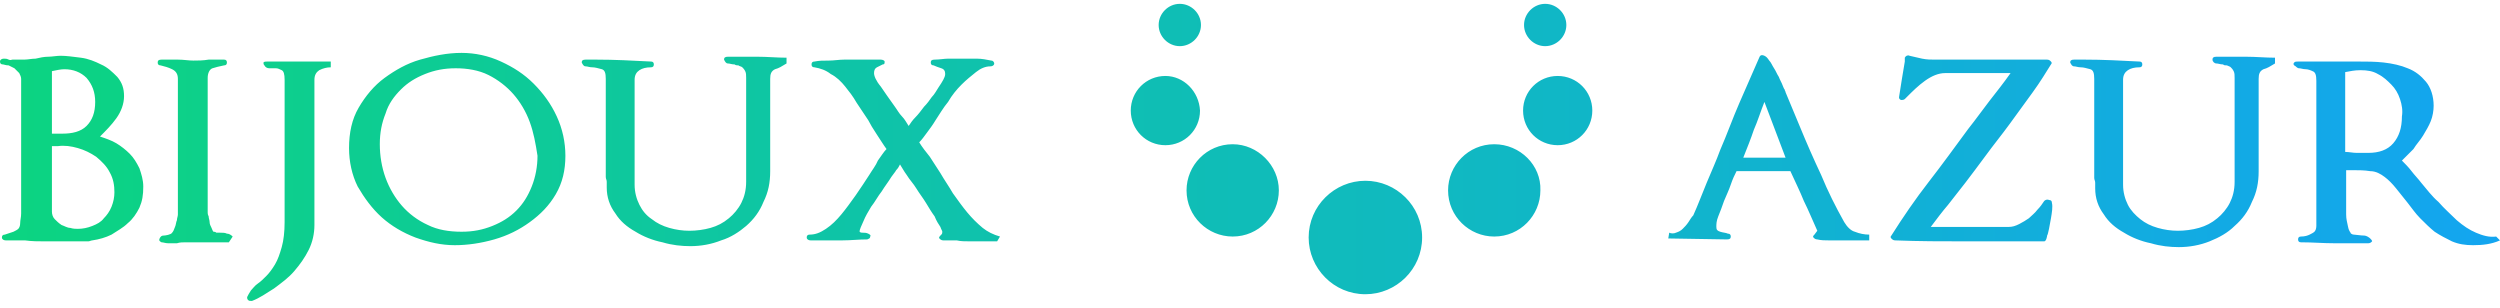 <?xml version="1.0" encoding="utf-8"?>
<!-- Generator: Adobe Illustrator 23.0.4, SVG Export Plug-In . SVG Version: 6.00 Build 0)  -->
<svg version="1.1" id="Réteg_1" xmlns="http://www.w3.org/2000/svg" xmlns:xlink="http://www.w3.org/1999/xlink" x="0px" y="0px"
	 viewBox="0 0 260 32" style="enable-background:new 0 0 260 32;" xml:space="preserve">
<style type="text/css">
	.st0{fill:url(#SVGID_1_);}
</style>
<linearGradient id="SVGID_1_" gradientUnits="userSpaceOnUse" x1="0" y1="18.15" x2="260" y2="18.15" gradientTransform="matrix(1 0 0 -1 0 34)">
	<stop  offset="0" style="stop-color:#0CD481"/>
	<stop  offset="1" style="stop-color:#13A5F0"/>
</linearGradient>
<path class="st0" d="M14.5,21.6c-0.3,0.6-0.7,1.2-1.2,1.6c-0.5,0.5-1.1,0.8-1.7,1.2c-0.6,0.3-1.3,0.5-2,0.6l0,0
	c-0.1,0-0.3,0.1-0.4,0.1c-0.1,0-0.3,0-0.5,0H8.6l0,0c-0.7,0-1.3,0-2,0c-0.6,0-1.3,0-2,0c-0.6,0-1.3,0-2-0.1c-0.7,0-1.4,0-2,0
	c-0.2,0-0.4-0.1-0.4-0.3c0-0.2,0.1-0.3,0.3-0.3c0.3-0.1,0.6-0.2,0.9-0.3c0.2-0.1,0.4-0.2,0.5-0.3c0.1-0.1,0.2-0.3,0.2-0.6
	c0-0.3,0.1-0.6,0.1-1v-14C2.2,8,2.1,7.8,2,7.6C1.8,7.4,1.7,7.3,1.5,7.1C1.3,7,1.1,6.9,0.9,6.8c-0.3,0-0.5-0.1-0.6-0.1
	C0.1,6.7,0,6.6,0,6.4s0.2-0.3,0.4-0.3s0.3,0,0.5,0.1s0.3,0,0.4,0c0.4,0,0.8,0,1.2,0s0.8-0.1,1.2-0.1C4.1,6,4.6,5.9,5,5.9
	s0.9-0.1,1.3-0.1c0.6,0,1.3,0.1,2.1,0.2c0.8,0.1,1.5,0.4,2.1,0.7C11.2,7,11.7,7.5,12.2,8c0.5,0.6,0.7,1.2,0.7,2s-0.3,1.6-0.8,2.3
	s-1.1,1.3-1.7,1.9c0.6,0.2,1.2,0.4,1.7,0.7s1,0.7,1.4,1.1c0.4,0.4,0.7,0.9,1,1.5c0.2,0.6,0.4,1.2,0.4,1.9
	C14.9,20.3,14.8,20.9,14.5,21.6z M9,8.1C8.4,7.5,7.6,7.2,6.7,7.2c-0.4,0-0.8,0.1-1.3,0.2v6.5h1.1c1,0,1.9-0.2,2.5-0.8
	s0.9-1.4,0.9-2.5C9.9,9.6,9.6,8.8,9,8.1z M11.4,17.9c-0.3-0.6-0.8-1.1-1.4-1.6c-0.6-0.4-1.2-0.7-1.9-0.9S6.7,15.1,6,15.2H5.4V22
	c0,0.3,0.1,0.6,0.3,0.8c0.2,0.2,0.4,0.4,0.7,0.6c0.3,0.1,0.6,0.3,0.9,0.3c0.3,0.1,0.6,0.1,0.8,0.1c0.5,0,1-0.1,1.5-0.3
	c0.5-0.2,0.9-0.4,1.2-0.8c0.3-0.3,0.6-0.7,0.8-1.2s0.3-1,0.3-1.5C11.9,19.3,11.8,18.6,11.4,17.9z M23.8,25.2c-0.4,0-0.8,0-1.2,0
	c-0.4,0-0.8,0-1.3,0H20c-0.2,0-0.4,0-0.7,0c-0.3,0-0.6,0-0.9,0.1c-0.3,0-0.6,0-0.9,0s-0.5-0.1-0.7-0.1c-0.2-0.1-0.3-0.2-0.2-0.4
	c0.1-0.2,0.2-0.3,0.4-0.3c0.2,0,0.8-0.1,0.9-0.3c0.1-0.1,0.2-0.3,0.3-0.6c0.1-0.2,0.1-0.5,0.2-0.7c0-0.2,0.1-0.4,0.1-0.6V8.2
	c0-0.5-0.2-0.8-0.6-1s-0.8-0.3-1.2-0.4c-0.2,0-0.3-0.1-0.3-0.3c0-0.2,0.1-0.3,0.4-0.3c0.6,0,1.1,0,1.7,0s1.1,0.1,1.6,0.1
	s1,0,1.6-0.1c0.5,0,1,0,1.6,0c0.2,0,0.3,0.1,0.3,0.3c0,0.2-0.1,0.3-0.3,0.3c-0.5,0.1-0.9,0.2-1.2,0.3c-0.3,0.1-0.5,0.5-0.5,1v14
	c0,0.1,0,0.2,0.1,0.4c0,0.2,0.1,0.4,0.1,0.6s0.1,0.4,0.2,0.6s0.1,0.3,0.2,0.4c0.1,0,0.2,0,0.3,0.1c0.1,0,0.3,0,0.4,0
	c0.3,0,0.5,0,0.7,0.1c0.2,0,0.4,0.1,0.6,0.3L23.8,25.2z M33.2,7.3c-0.3,0.2-0.5,0.5-0.5,1v15.1c0,0.9-0.2,1.8-0.6,2.6
	c-0.4,0.8-0.9,1.5-1.5,2.2s-1.3,1.2-2.1,1.8c-0.8,0.5-1.5,1-2.3,1.3c-0.2,0-0.3,0-0.4-0.1s-0.1-0.2-0.1-0.3c0.1-0.2,0.2-0.4,0.4-0.7
	c0.2-0.2,0.4-0.5,0.7-0.7c0.3-0.2,0.6-0.5,0.9-0.8s0.6-0.7,0.9-1.2s0.5-1.1,0.7-1.8c0.2-0.7,0.3-1.6,0.3-2.6V8.3
	c0-0.6-0.1-0.9-0.3-1c-0.2-0.1-0.4-0.2-0.6-0.2c-0.3,0-0.5,0-0.7,0S27.6,7,27.5,6.8c-0.1-0.1-0.1-0.2-0.1-0.3
	c0.1-0.1,0.2-0.1,0.4-0.1H29c0.9,0,1.8,0,2.7,0s1.8,0,2.7,0V7C34,7,33.6,7.1,33.2,7.3z M57.8,20.2c-0.7,1.2-1.6,2.1-2.7,2.9
	c-1.1,0.8-2.3,1.4-3.7,1.8s-2.8,0.6-4.1,0.6c-1.4,0-2.7-0.3-4.1-0.8c-1.3-0.5-2.5-1.2-3.5-2.1s-1.8-2-2.5-3.2
	c-0.6-1.2-0.9-2.6-0.9-4c0-1.6,0.3-3,1-4.2s1.6-2.3,2.7-3.1c1.1-0.8,2.3-1.5,3.7-1.9s2.8-0.7,4.3-0.7c1.4,0,2.8,0.3,4.1,0.9
	s2.4,1.3,3.4,2.3s1.8,2.1,2.4,3.4c0.6,1.3,0.9,2.7,0.9,4.1C58.8,17.7,58.5,19,57.8,20.2z M55.1,12.7c-0.4-1.1-1-2.1-1.7-2.9
	c-0.7-0.8-1.6-1.5-2.6-2s-2.2-0.7-3.4-0.7s-2.2,0.2-3.2,0.6s-1.8,0.9-2.5,1.6s-1.3,1.5-1.6,2.5c-0.4,1-0.6,2-0.6,3.2
	s0.2,2.4,0.6,3.5c0.4,1.1,1,2.1,1.7,2.9s1.6,1.5,2.7,2c1,0.5,2.2,0.7,3.5,0.7c1.2,0,2.2-0.2,3.2-0.6s1.8-0.9,2.5-1.6
	s1.2-1.5,1.6-2.5c0.4-1,0.6-2.1,0.6-3.2C55.7,14.9,55.5,13.8,55.1,12.7z M80.6,7.2c-0.4,0.2-0.5,0.5-0.5,1v9.6
	c0,1.2-0.2,2.2-0.7,3.2c-0.4,1-1,1.8-1.8,2.5C76.9,24.1,76,24.7,75,25c-1,0.4-2.1,0.6-3.2,0.6c-0.9,0-1.9-0.1-2.9-0.4
	c-1-0.2-2-0.6-2.8-1.1c-0.9-0.5-1.6-1.1-2.1-1.9c-0.6-0.8-0.9-1.7-0.9-2.7l0,0c0-0.2,0-0.4,0-0.6S63,18.6,63,18.4V8.2
	c0-0.6-0.1-0.9-0.4-1c-0.4-0.1-0.7-0.2-1-0.2c-0.3,0-0.5-0.1-0.7-0.1s-0.3-0.2-0.4-0.4c0-0.2,0.1-0.3,0.4-0.3H62
	c1.9,0,3.8,0.1,5.7,0.2c0.2,0,0.3,0.1,0.3,0.3C68,6.9,67.9,7,67.7,7c-0.5,0-0.9,0.1-1.2,0.3c-0.3,0.2-0.5,0.5-0.5,1v5.4
	c0,0.9,0,1.8,0,2.8c0,0.9,0,1.8,0,2.7c0,0.8,0.2,1.5,0.5,2.1s0.7,1.1,1.3,1.5c0.5,0.4,1.1,0.7,1.8,0.9c0.7,0.2,1.4,0.3,2.1,0.3
	s1.5-0.1,2.2-0.3c0.7-0.2,1.3-0.5,1.9-1c0.5-0.4,1-1,1.3-1.6s0.5-1.3,0.5-2.2c0-0.9,0-1.8,0-2.7c0-0.9,0-1.8,0-2.7s0-1.8,0-2.7
	s0-1.8,0-2.7c0-0.3,0-0.5-0.1-0.7S77.3,7.1,77.2,7c-0.1-0.1-0.3-0.1-0.4-0.2c-0.1,0-0.3,0-0.4-0.1c-0.3,0-0.5-0.1-0.7-0.1
	s-0.3-0.2-0.4-0.4c0-0.2,0.1-0.3,0.4-0.3c1,0,2.1,0,3.1,0s2,0.1,3,0.1v0.6C81.3,6.9,81,7.1,80.6,7.2z M103.7,25.1c-0.5,0-1,0-1.4,0
	c-0.5,0-0.9,0-1.4,0s-1,0-1.4-0.1c-0.5,0-0.9,0-1.4,0c-0.2,0-0.3-0.1-0.4-0.2s0-0.2,0.2-0.4c0.1-0.1,0.1-0.2,0.1-0.3
	c0-0.1-0.1-0.2-0.2-0.5c-0.2-0.3-0.4-0.6-0.6-1.1c-0.3-0.4-0.6-0.9-0.9-1.4s-0.7-1-1-1.5s-0.7-0.9-1-1.4c-0.3-0.4-0.5-0.8-0.7-1.1
	c-0.1,0.2-0.2,0.4-0.4,0.6c-0.1,0.2-0.3,0.4-0.5,0.7c-0.3,0.5-0.7,1-1,1.5c-0.4,0.5-0.7,1.1-1.1,1.6c-0.3,0.5-0.6,1-0.8,1.5
	c-0.2,0.5-0.4,0.8-0.4,1.1c0.1,0.1,0.2,0.1,0.3,0.1c0.2,0,0.4,0,0.6,0.1s0.3,0.2,0.2,0.3c0,0.2-0.1,0.2-0.3,0.3
	c-0.9,0-1.7,0.1-2.6,0.1c-0.8,0-1.7,0-2.5,0h-0.8c-0.2,0-0.4-0.1-0.4-0.3c0-0.2,0.1-0.3,0.3-0.3c0.6,0,1.1-0.2,1.7-0.6
	s1.1-0.9,1.6-1.5s1-1.3,1.5-2s1-1.5,1.4-2.1c0.3-0.5,0.7-1,0.9-1.5c0.3-0.4,0.6-0.9,0.9-1.2c-0.3-0.4-0.6-0.9-1-1.5
	s-0.7-1.1-0.9-1.5c-0.4-0.6-0.8-1.2-1.2-1.8C88.7,10,88.3,9.5,87.9,9S87,8,86.4,7.7c-0.5-0.4-1.1-0.6-1.7-0.7
	c-0.2,0-0.3-0.1-0.3-0.3c0-0.2,0.1-0.3,0.3-0.3c0.5-0.1,0.9-0.1,1.5-0.1c0.5,0,1.1-0.1,1.6-0.1h1.3c0.4,0,1,0,1.4,0s0.7,0,1.1,0
	c0.2,0,0.4,0.1,0.4,0.2c0,0.2,0,0.3-0.2,0.3c-0.2,0.1-0.4,0.2-0.6,0.3c-0.2,0.1-0.3,0.3-0.3,0.6c0,0.3,0.2,0.8,0.7,1.4
	c0.4,0.6,0.9,1.3,1.4,2c0.3,0.4,0.5,0.8,0.8,1.1s0.5,0.7,0.7,1c0.2-0.3,0.4-0.6,0.7-0.9c0.3-0.3,0.6-0.7,0.9-1.1
	c0.3-0.3,0.6-0.7,0.8-1c0.3-0.3,0.5-0.7,0.7-1s0.4-0.6,0.5-0.8s0.2-0.4,0.2-0.6c0-0.3-0.1-0.5-0.4-0.6s-0.6-0.2-0.8-0.3
	c-0.2,0-0.3-0.1-0.3-0.3c0-0.2,0.1-0.3,0.4-0.3c0.5,0,1-0.1,1.4-0.1c0.5,0,1,0,1.5,0s1,0,1.5,0s1,0.1,1.5,0.2c0.2,0,0.3,0.2,0.3,0.3
	c0,0.2-0.2,0.3-0.4,0.3c-0.5,0-1,0.2-1.5,0.6s-1,0.8-1.5,1.3s-1,1.1-1.4,1.8c-0.5,0.6-0.9,1.3-1.3,1.9c-0.3,0.5-0.6,0.9-0.9,1.3
	c-0.3,0.4-0.5,0.7-0.8,1c0.3,0.5,0.7,1,1.1,1.5c0.4,0.6,0.7,1.1,1.1,1.7c0.4,0.7,0.9,1.4,1.3,2.1c0.5,0.7,1,1.4,1.5,2s1,1.1,1.6,1.6
	c0.5,0.4,1.1,0.7,1.8,0.9L103.7,25.1z M193.1,25c-0.6,0-1.1,0-1.7,0c-0.4,0-0.8,0-1.2,0s-0.8,0-1.2-0.1c-0.2,0-0.3-0.1-0.4-0.2
	c-0.1-0.1,0-0.2,0.1-0.3L189,24c-0.5-1.1-0.9-2.1-1.4-3.1c-0.4-1-0.9-2-1.4-3.1h-5.6c-0.2,0.4-0.4,0.8-0.6,1.4
	c-0.2,0.6-0.5,1.2-0.7,1.7c-0.2,0.6-0.4,1.1-0.6,1.6c-0.2,0.5-0.2,0.8-0.2,1.1c0,0.3,0.1,0.4,0.4,0.5c0.3,0.1,0.6,0.1,0.8,0.2
	c0.2,0,0.3,0.1,0.3,0.3c0,0.2-0.1,0.3-0.4,0.3l-6.1-0.1l0.1-0.6c0.2,0.1,0.5,0.1,0.7,0c0.3-0.1,0.5-0.2,0.7-0.4
	c0.2-0.2,0.4-0.4,0.6-0.7c0.2-0.3,0.3-0.5,0.5-0.7c0.5-1.1,0.9-2.2,1.4-3.4c0.5-1.2,1-2.3,1.4-3.4c0.7-1.6,1.3-3.3,2-4.9
	s1.4-3.2,2.1-4.8c0.1-0.2,0.3-0.2,0.5-0.1s0.3,0.2,0.5,0.5c0.2,0.2,0.3,0.5,0.5,0.8s0.3,0.6,0.5,0.9c0.1,0.3,0.3,0.6,0.4,0.9l0,0
	c0.1,0.2,0.1,0.3,0.2,0.4c0,0.1,0.1,0.2,0.1,0.3l0,0l1.5,3.6c0.7,1.7,1.4,3.3,2.2,5c0.7,1.7,1.5,3.3,2.4,4.9c0.3,0.5,0.7,0.9,1.1,1
	c0.5,0.2,1,0.3,1.5,0.3V25C194.2,25,193.6,25,193.1,25z M183.5,10.6c-0.4,1-0.7,2-1.1,2.9c-0.3,0.9-0.7,1.9-1.1,2.9h4.4L183.5,10.6z
	 M213.3,22.7c-0.1,0.6-0.3,1.7-0.4,1.8c0,0.1-0.1,0.6-0.3,0.6s-0.9,0-0.9,0c-2.4,0-4.9,0-7.3,0c-2.4,0-4.8,0-7.3-0.1
	c-0.2,0-0.3-0.1-0.4-0.2c-0.1-0.1-0.1-0.2,0-0.3c1.2-1.9,2.5-3.8,3.9-5.6c1.4-1.8,2.7-3.6,4.1-5.5c0.8-1,1.5-2,2.2-2.9
	s1.5-1.9,2.2-2.9c-0.1,0-0.1,0-0.1,0h-0.1c-0.1,0-0.1,0-0.2,0c-0.1,0-0.2,0-0.2,0c-1,0-2.1,0-3.1,0s-2.1,0-3.1,0
	c-0.7,0-1.4,0.3-2.1,0.8c-0.7,0.5-1.3,1.1-1.8,1.6l-0.3,0.3c-0.1,0.1-0.3,0.1-0.4,0.1c-0.2-0.1-0.2-0.2-0.2-0.3
	c0.1-0.7,0.2-1.3,0.3-1.9s0.2-1.2,0.3-1.8c0-0.1,0-0.1,0-0.2s0-0.1,0-0.2c0.1-0.2,0.3-0.3,0.5-0.2c0.4,0.1,0.9,0.2,1.3,0.3
	c0.5,0.1,0.9,0.1,1.3,0.1h11.7c0.2,0,0.3,0.1,0.4,0.2c0.1,0.1,0.1,0.2,0,0.3c-0.5,0.8-1.1,1.8-1.9,2.9c-0.8,1.1-1.6,2.2-2.4,3.3
	c-0.8,1.1-1.7,2.2-2.5,3.3s-1.5,2-2.1,2.8s-1.2,1.5-1.8,2.3c-0.6,0.7-1.2,1.5-1.8,2.3c0,0,0.1,0,0.2,0c0.1,0,0.2,0,0.2,0
	c0.1,0,0.1,0,0.2,0c0.1,0,0.2,0,0.2,0h7.3c0.4,0,0.7-0.1,1.1-0.3c0.4-0.2,0.7-0.4,1-0.6c0.3-0.3,0.6-0.5,0.9-0.9
	c0.3-0.3,0.5-0.6,0.7-0.9c0.1-0.1,0.3-0.2,0.5-0.1c0.2,0,0.3,0.1,0.3,0.3C213.5,21.5,213.4,22.1,213.3,22.7z M235.4,7.2
	c-0.4,0.2-0.5,0.5-0.5,1v9.6c0,1.2-0.2,2.2-0.7,3.2c-0.4,1-1,1.8-1.8,2.5c-0.7,0.7-1.6,1.2-2.6,1.6s-2.1,0.6-3.2,0.6
	c-0.9,0-1.9-0.1-2.9-0.4c-1-0.2-2-0.6-2.8-1.1c-0.9-0.5-1.6-1.1-2.1-1.9c-0.6-0.8-0.9-1.7-0.9-2.7l0,0c0-0.2,0-0.4,0-0.6
	s-0.1-0.3-0.1-0.5V8.2c0-0.6-0.1-0.9-0.4-1c-0.4-0.1-0.7-0.2-1-0.2s-0.5-0.1-0.7-0.1s-0.3-0.2-0.4-0.4c0-0.2,0.1-0.3,0.4-0.3h1.1
	c1.9,0,3.8,0.1,5.7,0.2c0.2,0,0.3,0.1,0.3,0.3c0,0.2-0.1,0.3-0.3,0.3c-0.5,0-0.9,0.1-1.2,0.3c-0.3,0.2-0.5,0.5-0.5,1v5.4
	c0,0.9,0,1.8,0,2.8c0,0.9,0,1.8,0,2.7c0,0.8,0.2,1.5,0.5,2.1s0.8,1.1,1.3,1.5s1.1,0.7,1.8,0.9c0.7,0.2,1.4,0.3,2.1,0.3
	c0.7,0,1.5-0.1,2.2-0.3c0.7-0.2,1.3-0.5,1.9-1c0.5-0.4,1-1,1.3-1.6s0.5-1.3,0.5-2.2c0-0.9,0-1.8,0-2.7c0-0.9,0-1.8,0-2.7
	s0-1.8,0-2.7s0-1.8,0-2.7c0-0.3,0-0.5-0.1-0.7S232.1,7.1,232,7s-0.2-0.1-0.4-0.2c-0.2,0-0.3,0-0.4-0.1c-0.3,0-0.5-0.1-0.7-0.1
	s-0.4-0.2-0.4-0.4c0-0.2,0.1-0.3,0.4-0.3c1,0,2.1,0,3.1,0s2,0.1,3,0.1v0.6C236.1,6.9,235.8,7.1,235.4,7.2z M257.2,25.5
	c-0.8,0-1.5-0.1-2.2-0.4c-0.6-0.3-1.2-0.6-1.8-1c-0.5-0.4-1-0.9-1.5-1.4s-0.9-1.1-1.3-1.6c-0.4-0.5-0.8-1-1.2-1.5s-0.8-0.9-1.2-1.2
	c-0.4-0.3-0.9-0.6-1.5-0.6c-0.6-0.1-1.2-0.1-1.7-0.1c-0.2,0-0.3,0-0.4,0c-0.1,0-0.2,0-0.4,0c0,0,0,4.1,0,4.6s0.1,0.8,0.2,1.3
	c0.1,0.5,0.3,0.6,0.3,0.7c0.1,0,0.1,0.1,0.3,0.1s0.7,0.1,1.1,0.1c0.2,0,0.5,0.2,0.6,0.3c0.1,0.1,0.2,0.2,0.2,0.3
	c-0.1,0.1-0.2,0.2-0.4,0.2c-1.2,0-2.3,0-3.5,0s-2.3-0.1-3.5-0.1c-0.2,0-0.3-0.1-0.3-0.3c0-0.2,0.1-0.3,0.3-0.3
	c0.4,0,0.7-0.1,0.9-0.2s0.4-0.2,0.5-0.3c0.1-0.1,0.2-0.3,0.2-0.6c0-0.3,0-0.6,0-1.1v-14c0-0.6-0.1-0.9-0.4-1
	c-0.2-0.1-0.5-0.2-0.7-0.2c-0.3,0-0.5-0.1-0.7-0.1s-0.3-0.2-0.5-0.3c-0.1-0.1-0.1-0.2,0-0.3c0.1-0.1,0.2-0.1,0.4-0.1h0.5
	c0.3,0,0.5,0,0.8,0s0.5,0,0.8,0c0.4,0,0.7,0,1,0s0.7,0,1,0h0.7c0.2,0,0.5,0,0.7,0s0.5,0,0.7,0c0.9,0,1.8,0,2.7,0.1s1.8,0.3,2.5,0.6
	c0.8,0.3,1.4,0.8,1.9,1.4c0.5,0.6,0.8,1.5,0.8,2.5c0,0.5-0.1,1.1-0.3,1.6s-0.5,1-0.8,1.5s-0.7,0.9-1,1.4c-0.4,0.4-0.8,0.8-1.2,1.2
	c0.3,0.3,0.7,0.7,1,1.1s0.7,0.8,1,1.2c0.6,0.7,1.1,1.4,1.8,2c0.6,0.7,1.3,1.3,1.9,1.9c0.7,0.6,1.3,1,2,1.3s1.4,0.5,2.1,0.4L260,25
	C259.1,25.4,258.2,25.5,257.2,25.5z M249.6,10.3c-0.2-0.6-0.5-1.1-0.9-1.5s-0.8-0.8-1.4-1.1c-0.5-0.3-1.1-0.4-1.8-0.4
	c-0.6,0-1.1,0.1-1.6,0.2v8.3c0.4,0,0.8,0.1,1.2,0.1s0.8,0,1.2,0c1.1,0,2-0.3,2.6-1s0.9-1.6,0.9-2.8
	C249.9,11.5,249.8,10.9,249.6,10.3z M128.2,15c-2.7,0-4.8,2.2-4.8,4.8c0,2.7,2.2,4.8,4.8,4.8c2.7,0,4.8-2.2,4.8-4.8
	S130.8,15,128.2,15z M155.4,15c-2.7,0-4.8,2.2-4.8,4.8c0,2.7,2.2,4.8,4.8,4.8c2.7,0,4.8-2.2,4.8-4.8C160.3,17.2,158.1,15,155.4,15z
	 M121.2,7.9c-2,0-3.6,1.6-3.6,3.6s1.6,3.6,3.6,3.6s3.6-1.6,3.6-3.6C124.7,9.5,123.1,7.9,121.2,7.9z M162,7.9c-2,0-3.6,1.6-3.6,3.6
	s1.6,3.6,3.6,3.6s3.6-1.6,3.6-3.6S164,7.9,162,7.9z M142,18.8c-3.2,0-5.9,2.6-5.9,5.9c0,3.2,2.6,5.9,5.9,5.9c3.2,0,5.9-2.6,5.9-5.9
	S145.2,18.8,142,18.8z M122.7,0.4c-1.2,0-2.2,1-2.2,2.2s1,2.2,2.2,2.2s2.2-1,2.2-2.2C124.9,1.4,123.9,0.4,122.7,0.4z M160.7,0.4
	c-1.2,0-2.2,1-2.2,2.2s1,2.2,2.2,2.2s2.2-1,2.2-2.2S161.9,0.4,160.7,0.4z"/>
</svg>
